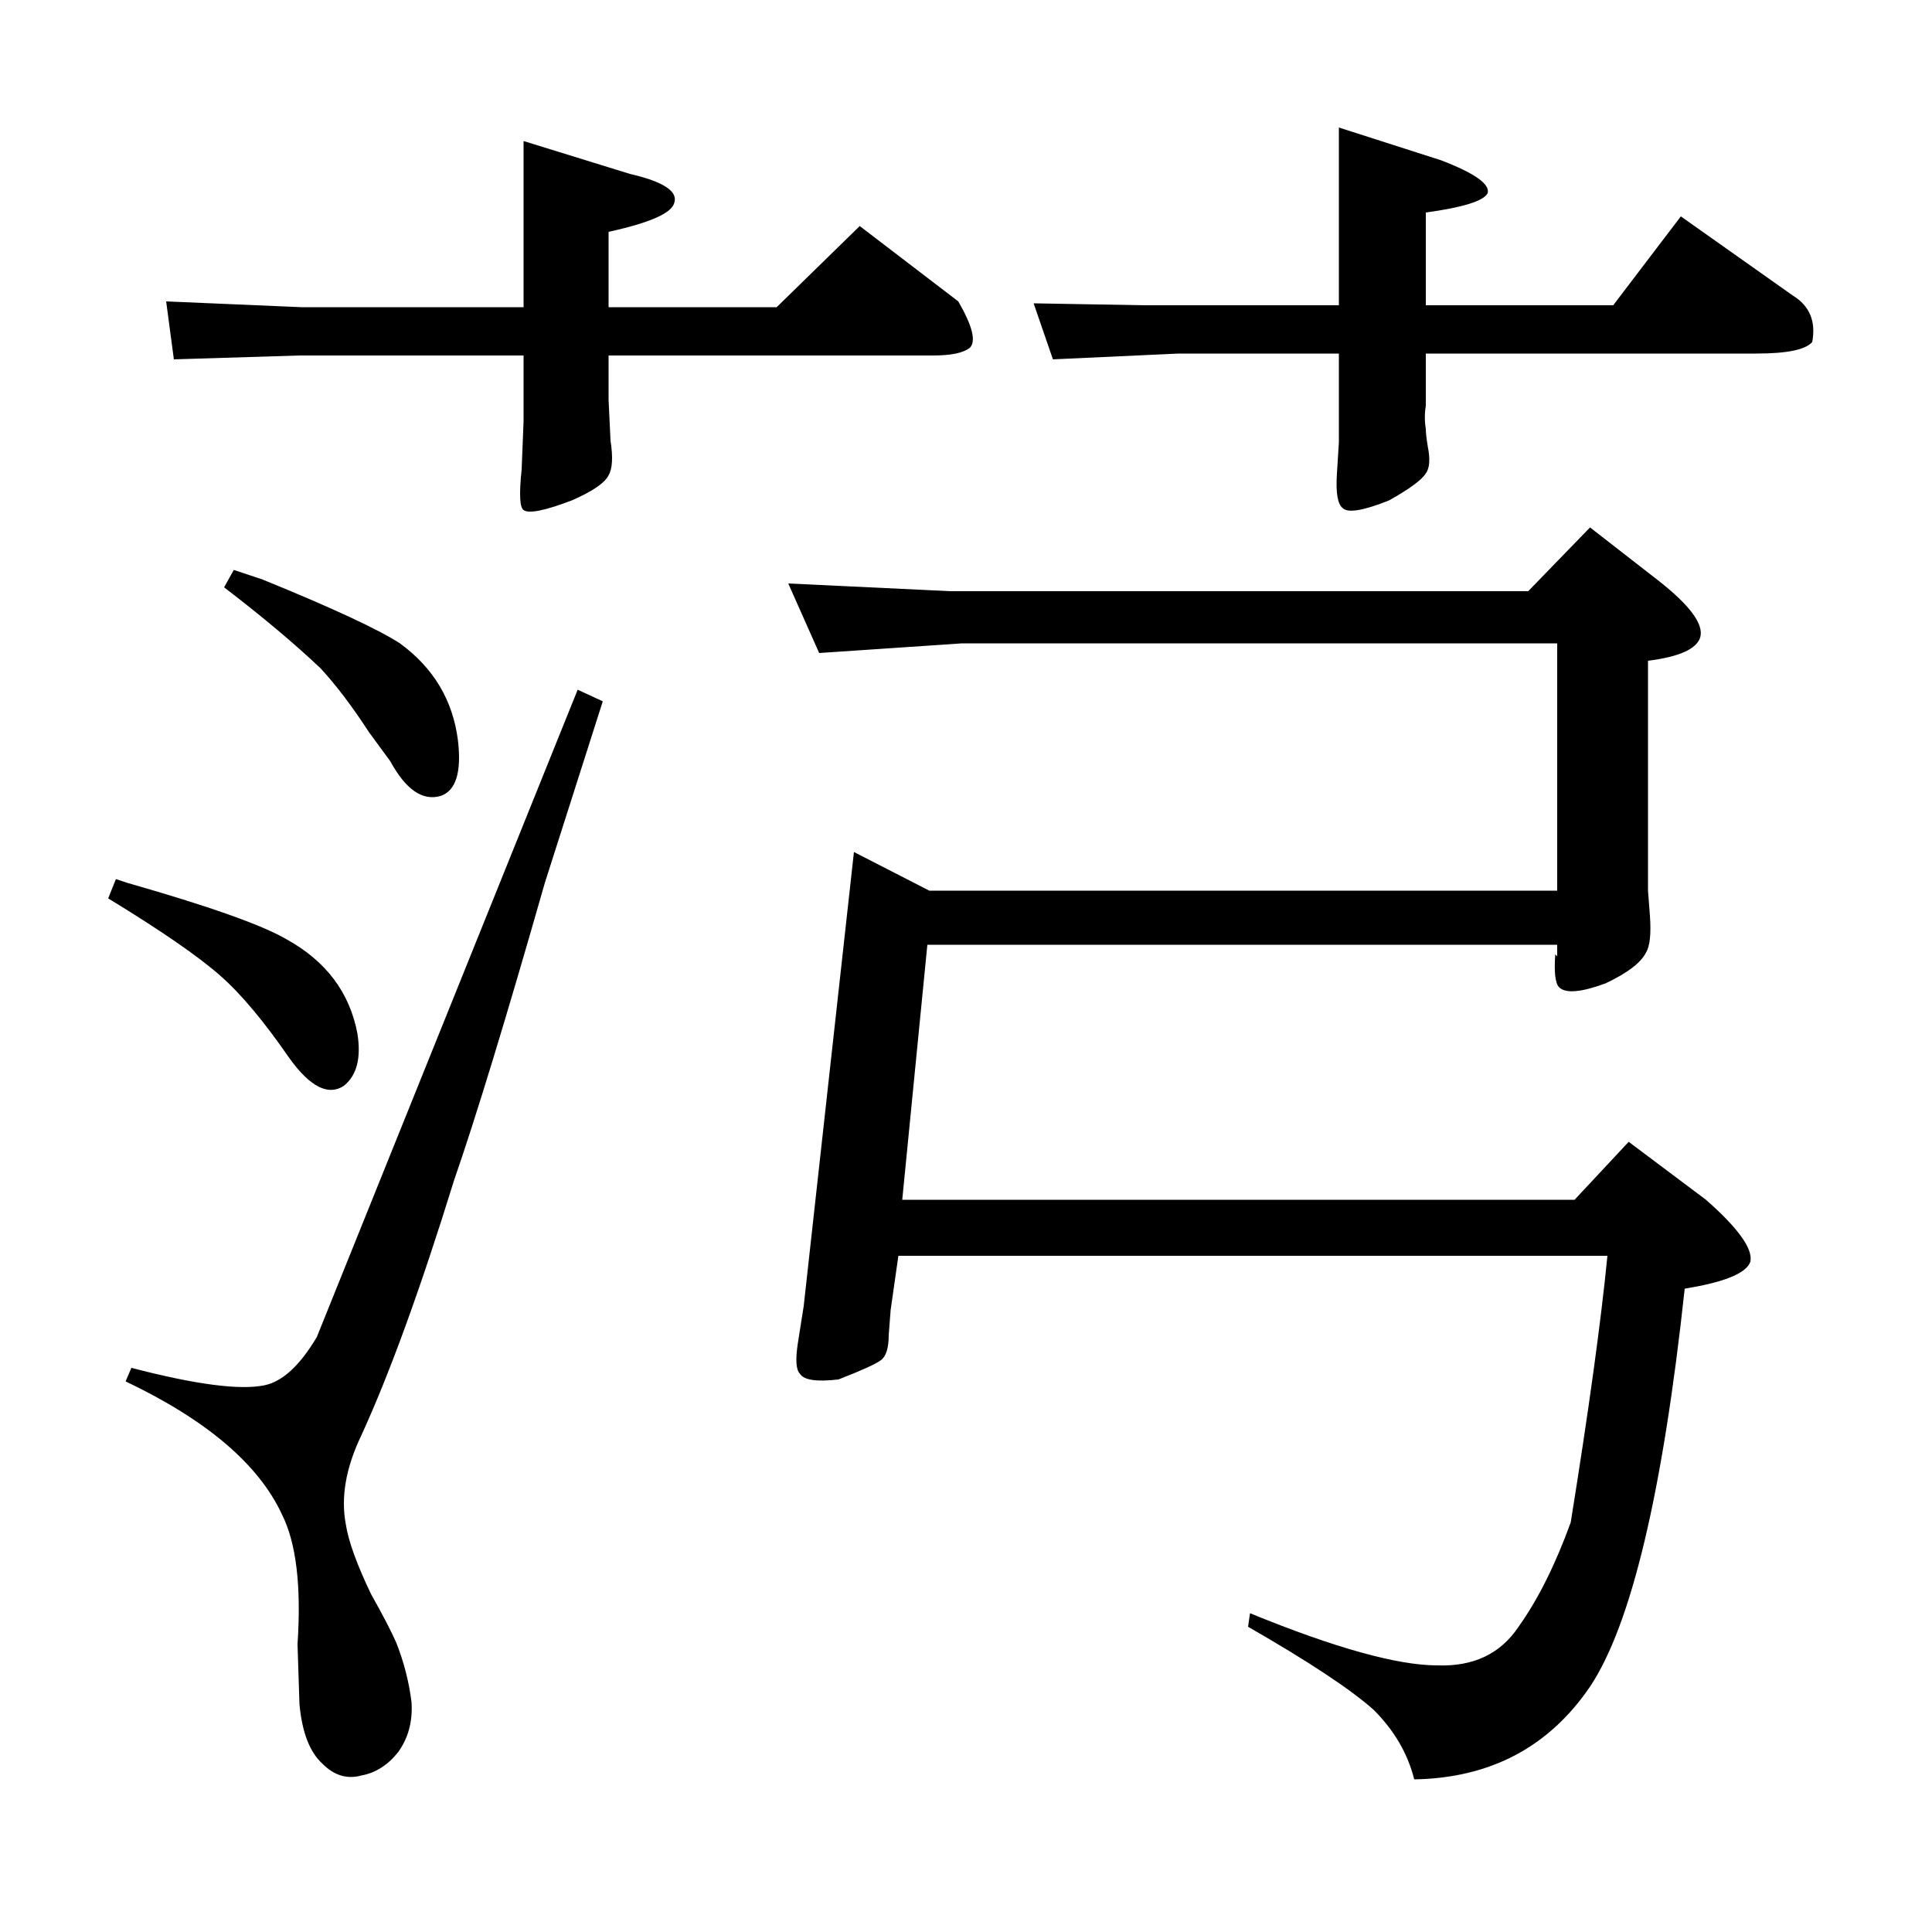 <?xml version="1.0" standalone="no"?>
<!DOCTYPE svg PUBLIC "-//W3C//DTD SVG 1.1//EN" "http://www.w3.org/Graphics/SVG/1.1/DTD/svg11.dtd" >
<svg xmlns="http://www.w3.org/2000/svg" xmlns:xlink="http://www.w3.org/1999/xlink" version="1.1" viewBox="0 -200 1000 1000">
  <g transform="matrix(1 0 0 -1 0 800)">
   <path fill="currentColor"
d="M823 727l36 -28q24 -19 21 -29q-3 -9 -27 -12v-119l1 -13q1 -14 -2 -19q-4 -8 -21 -16q-19 -7 -24 -2q-3 3 -2 17l1 -1v6h-326l-13 -132h348l28 30l40 -30q25 -22 23 -32q-3 -9 -34 -14q-17 -158 -49 -206q-32 -47 -91 -48q-5 20 -21 36q-18 16 -65 43l1 7q66 -27 97 -27
q28 -1 42 20q15 21 27 54q14 87 19 138h-367l-4 -28l-1 -13q0 -10 -4 -13t-22 -10q-17 -2 -20 3q-3 3 -1 16l3 19l26 235l39 -20h325v128h-308l-74 -5l-16 36l84 -4h299zM136 700q54 -22 71 -33q26 -19 30 -50q3 -25 -9 -29q-14 -4 -26 18l-11 15q-13 20 -25 33
q-20 19 -50 42l5 9zM66 543q63 -18 82 -29q31 -17 37 -49q3 -19 -7 -27q-12 -8 -28 14q-20 29 -36 43q-17 15 -58 40l4 10zM68 292l-3 -7q63 -30 81 -69q11 -22 8 -67l1 -31q2 -22 12 -31q9 -9 20 -6q11 2 19 12q8 11 7 26q-2 16 -8 31q-4 9 -13 25q-11 23 -13 36
q-4 21 8 46q22 48 48 132q17 49 47 154l30 94l-13 6l-135 -335q-13 -22 -27 -25q-19 -4 -69 9zM271 841v86l55 -17q26 -6 23 -15q-2 -8 -34 -15v-39h87l43 42l51 -39q11 -19 6 -24q-5 -4 -19 -4h-168v-23l1 -21q2 -13 -1 -18q-3 -6 -19 -13q-21 -8 -25 -5q-3 2 -1 21l1 25
v34h-116l-65 -2l-4 30l70 -3h115zM928 847q13 -8 10 -24q-5 -6 -29 -6h-171v-27q-1 -6 0 -12q0 -3 1 -9q2 -10 -1 -14q-3 -5 -19 -14q-20 -8 -24 -4q-4 3 -3 18l1 16v46h-83l-65 -3l-10 29l57 -1h101v92l53 -17q26 -10 24 -17q-3 -6 -32 -10v-48h97l35 46z" />
  </g>

</svg>
